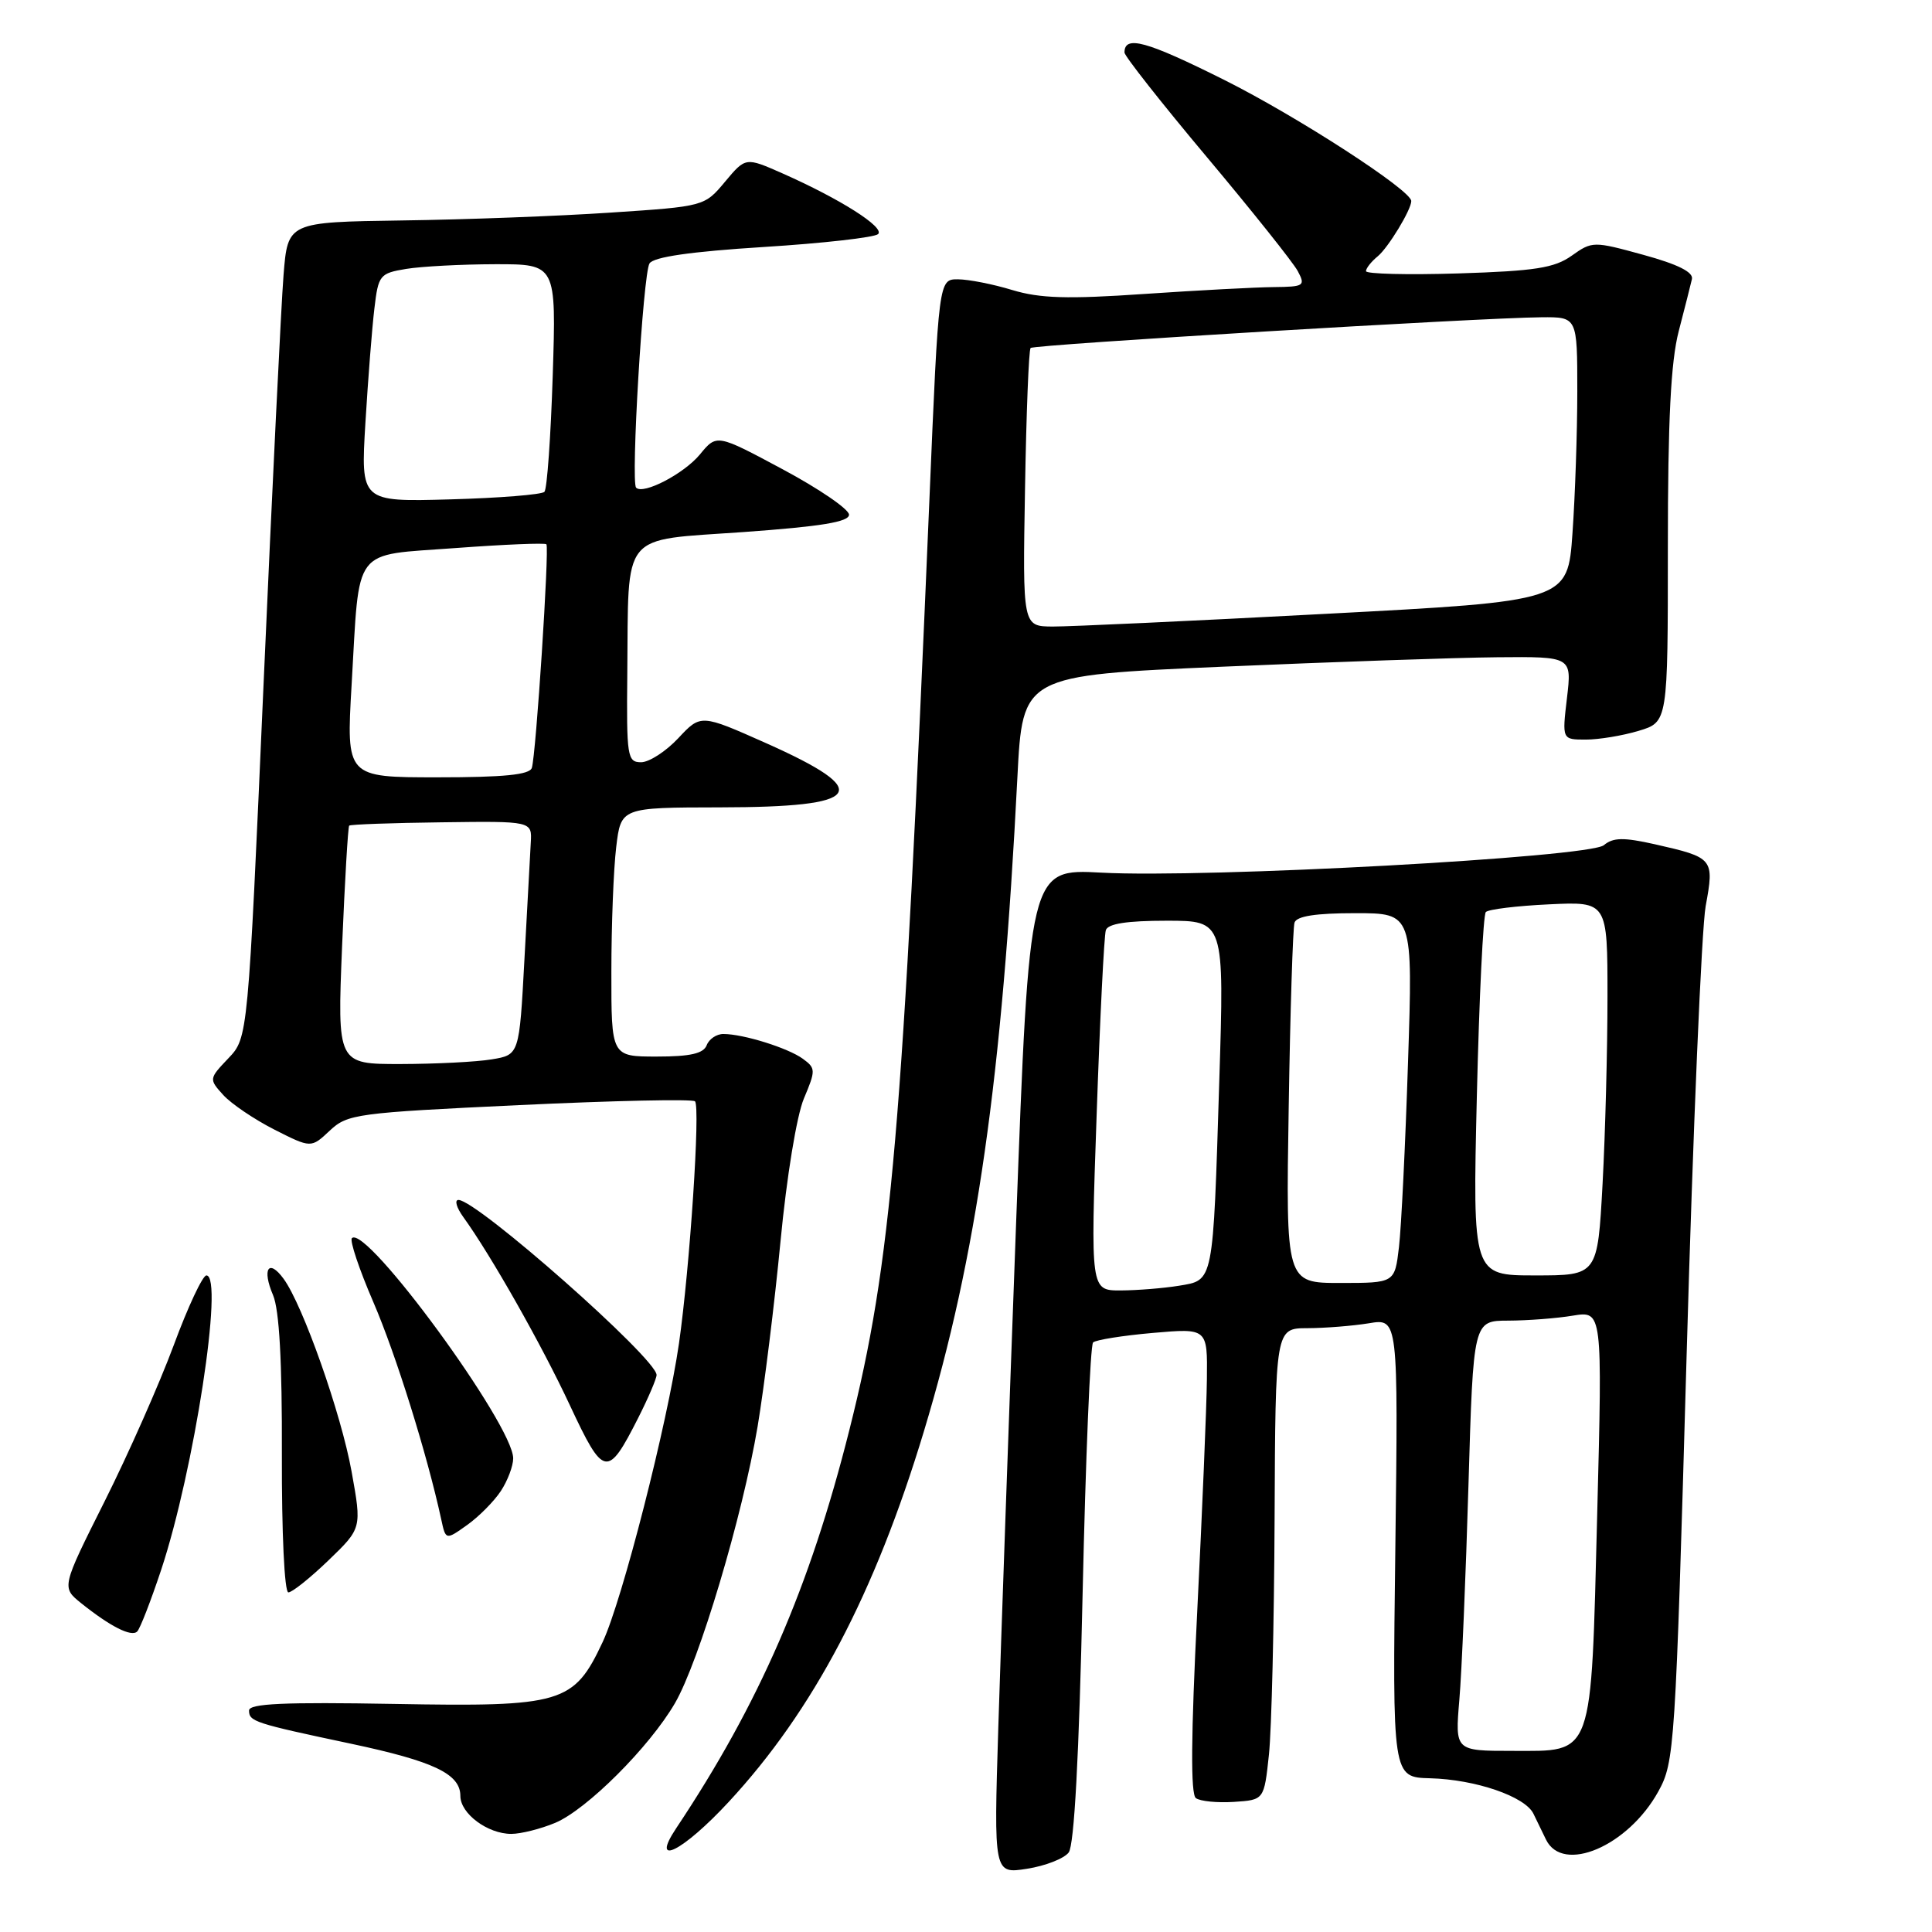 <?xml version="1.0" encoding="UTF-8" standalone="no"?>
<!DOCTYPE svg PUBLIC "-//W3C//DTD SVG 1.1//EN" "http://www.w3.org/Graphics/SVG/1.1/DTD/svg11.dtd" >
<svg xmlns="http://www.w3.org/2000/svg" xmlns:xlink="http://www.w3.org/1999/xlink" version="1.1" viewBox="0 0 256 256">
 <g >
 <path fill="currentColor"
d=" M 141.61 245.46 C 142.34 244.50 142.98 232.68 143.45 211.25 C 143.85 193.24 144.47 178.22 144.84 177.88 C 145.20 177.54 148.76 176.97 152.75 176.62 C 160.00 175.99 160.00 175.99 159.92 182.74 C 159.88 186.46 159.30 200.30 158.64 213.50 C 157.81 230.02 157.75 237.74 158.46 238.26 C 159.03 238.68 161.30 238.90 163.50 238.76 C 167.50 238.50 167.50 238.50 168.14 232.50 C 168.49 229.20 168.83 215.14 168.89 201.25 C 169.00 176.00 169.00 176.00 173.25 175.99 C 175.59 175.98 179.25 175.69 181.39 175.34 C 185.27 174.69 185.27 174.69 184.89 205.10 C 184.50 235.50 184.50 235.50 189.50 235.63 C 195.52 235.79 202.08 238.04 203.19 240.33 C 203.64 241.25 204.38 242.79 204.85 243.75 C 207.08 248.33 215.73 244.63 219.73 237.39 C 221.89 233.47 222.00 231.85 223.49 179.43 C 224.33 149.77 225.47 123.05 226.01 120.06 C 227.17 113.76 227.05 113.63 219.28 111.87 C 215.13 110.94 213.75 110.96 212.52 111.99 C 210.56 113.61 159.85 116.38 145.94 115.63 C 136.39 115.11 136.39 115.11 134.63 162.30 C 133.67 188.26 132.61 218.23 132.28 228.90 C 131.68 248.31 131.68 248.31 136.09 247.62 C 138.52 247.24 141.00 246.27 141.61 245.46 Z  M 96.57 238.75 C 107.77 226.66 115.92 211.18 122.43 189.63 C 129.41 166.53 132.78 142.97 134.81 103.00 C 135.50 89.50 135.50 89.50 162.00 88.34 C 176.57 87.71 192.95 87.14 198.39 87.09 C 208.28 87.00 208.28 87.00 207.63 92.50 C 206.98 98.00 206.98 98.00 210.13 98.00 C 211.85 98.00 215.01 97.48 217.13 96.84 C 221.00 95.68 221.00 95.68 221.00 72.55 C 221.00 55.63 221.39 47.93 222.44 43.88 C 223.23 40.84 224.02 37.73 224.19 36.98 C 224.40 36.06 222.32 35.02 217.76 33.77 C 211.14 31.95 210.98 31.95 208.26 33.88 C 205.97 35.51 203.41 35.91 193.25 36.23 C 186.51 36.44 181.00 36.30 181.00 35.93 C 181.00 35.55 181.70 34.66 182.57 33.95 C 183.97 32.78 187.00 27.79 187.00 26.64 C 187.00 25.21 171.88 15.42 162.20 10.58 C 151.87 5.42 149.00 4.63 149.00 6.96 C 149.00 7.42 153.91 13.66 159.92 20.82 C 165.93 27.98 171.34 34.77 171.96 35.92 C 173.00 37.87 172.81 38.00 168.79 38.04 C 166.43 38.06 158.71 38.47 151.63 38.95 C 141.45 39.65 137.80 39.54 134.13 38.43 C 131.58 37.65 128.35 37.02 126.94 37.01 C 124.38 37.00 124.38 37.00 123.15 66.25 C 119.61 150.04 118.13 167.33 112.54 189.50 C 107.29 210.37 100.60 225.75 89.60 242.25 C 86.08 247.53 90.49 245.32 96.57 238.75 Z  M 73.56 241.54 C 77.74 239.79 86.04 231.51 89.43 225.69 C 92.63 220.18 98.38 200.94 100.39 189.00 C 101.26 183.78 102.63 172.75 103.42 164.50 C 104.24 155.90 105.57 147.82 106.52 145.56 C 108.10 141.82 108.09 141.54 106.39 140.30 C 104.44 138.87 98.50 137.01 95.86 137.01 C 94.95 137.00 93.95 137.68 93.64 138.50 C 93.21 139.60 91.47 140.00 87.03 140.00 C 81.00 140.00 81.00 140.00 81.01 128.75 C 81.01 122.56 81.30 115.14 81.65 112.25 C 82.28 107.00 82.28 107.00 95.39 106.98 C 114.44 106.96 115.93 104.90 101.53 98.48 C 92.86 94.62 92.86 94.62 89.88 97.81 C 88.24 99.56 86.02 101.00 84.95 101.00 C 83.12 101.00 83.01 100.27 83.12 89.25 C 83.31 70.17 82.07 71.67 98.51 70.50 C 108.81 69.76 112.50 69.16 112.50 68.20 C 112.50 67.48 108.56 64.78 103.74 62.20 C 94.97 57.50 94.97 57.50 92.74 60.22 C 90.63 62.77 85.25 65.58 84.29 64.62 C 83.56 63.90 85.21 36.28 86.06 34.91 C 86.59 34.05 91.49 33.34 101.17 32.73 C 109.05 32.24 115.88 31.46 116.35 31.02 C 117.28 30.13 111.33 26.36 103.65 22.96 C 98.80 20.82 98.80 20.82 96.07 24.08 C 93.35 27.34 93.33 27.35 80.92 28.17 C 74.09 28.63 61.67 29.10 53.32 29.21 C 38.13 29.43 38.13 29.43 37.57 36.46 C 37.26 40.33 36.07 64.65 34.93 90.50 C 32.86 137.50 32.86 137.50 30.26 140.23 C 27.68 142.94 27.68 142.99 29.58 145.09 C 30.64 146.26 33.69 148.32 36.36 149.68 C 41.22 152.14 41.22 152.14 43.69 149.82 C 46.04 147.61 47.23 147.45 68.83 146.43 C 81.30 145.84 91.76 145.61 92.09 145.93 C 92.82 146.64 91.41 167.93 89.97 178.00 C 88.44 188.60 82.45 212.07 79.85 217.59 C 76.03 225.73 74.51 226.18 52.25 225.78 C 37.62 225.52 33.00 225.73 33.00 226.65 C 33.00 228.11 33.70 228.34 46.50 231.05 C 57.48 233.38 61.00 235.05 61.00 237.97 C 61.00 240.31 64.61 243.00 67.75 243.00 C 69.02 243.00 71.64 242.34 73.56 241.54 Z  M 21.36 208.00 C 25.71 194.88 29.69 169.00 27.35 169.00 C 26.85 169.00 24.90 173.16 23.02 178.25 C 21.13 183.34 17.02 192.64 13.87 198.92 C 8.15 210.33 8.15 210.33 10.74 212.42 C 14.61 215.52 17.42 216.95 18.18 216.18 C 18.56 215.81 19.99 212.12 21.36 208.00 Z  M 43.53 206.75 C 47.94 202.50 47.94 202.50 46.59 195.00 C 45.21 187.33 40.13 172.93 37.58 169.45 C 35.60 166.73 34.69 168.13 36.18 171.61 C 37.01 173.57 37.39 180.40 37.35 192.75 C 37.32 203.08 37.69 211.00 38.21 211.00 C 38.71 211.00 41.10 209.09 43.53 206.75 Z  M 66.37 197.56 C 67.27 196.19 68.00 194.25 68.00 193.24 C 68.00 188.82 48.53 162.23 46.63 164.06 C 46.31 164.36 47.59 168.19 49.48 172.56 C 52.47 179.50 56.59 192.69 58.46 201.30 C 59.06 204.09 59.06 204.09 61.90 202.07 C 63.46 200.96 65.47 198.93 66.37 197.56 Z  M 84.58 187.85 C 85.91 185.22 87.00 182.67 87.00 182.19 C 87.00 180.02 63.20 159.00 60.75 159.00 C 60.20 159.00 60.49 160.01 61.38 161.25 C 65.08 166.37 71.76 178.17 75.50 186.18 C 80.00 195.81 80.50 195.90 84.58 187.85 Z  M 193.37 225.25 C 193.69 221.54 194.23 208.71 194.58 196.75 C 195.22 175.00 195.22 175.00 199.86 174.99 C 202.41 174.98 206.26 174.69 208.41 174.33 C 212.33 173.69 212.33 173.69 211.64 200.56 C 210.80 233.25 211.25 232.00 200.38 232.00 C 192.80 232.00 192.80 232.00 193.37 225.25 Z  M 145.31 147.75 C 145.75 134.96 146.30 123.94 146.53 123.25 C 146.81 122.39 149.35 122.00 154.59 122.00 C 162.23 122.00 162.23 122.00 161.56 143.25 C 160.72 170.24 160.84 169.60 156.20 170.37 C 154.16 170.70 150.70 170.98 148.50 170.99 C 144.50 171.00 144.50 171.00 145.31 147.75 Z  M 170.76 146.75 C 170.96 133.96 171.31 122.94 171.53 122.25 C 171.81 121.39 174.35 121.00 179.58 121.00 C 187.22 121.00 187.22 121.00 186.57 140.75 C 186.22 151.61 185.68 162.64 185.37 165.25 C 184.81 170.00 184.81 170.00 177.60 170.00 C 170.38 170.00 170.38 170.00 170.76 146.75 Z  M 195.69 145.25 C 196.00 132.19 196.53 121.21 196.88 120.85 C 197.22 120.49 200.99 120.03 205.25 119.83 C 213.00 119.46 213.00 119.46 213.00 132.07 C 213.00 139.01 212.71 150.16 212.35 156.84 C 211.69 169.00 211.69 169.00 203.41 169.00 C 195.13 169.00 195.13 169.00 195.69 145.25 Z  M 135.82 64.77 C 135.99 54.74 136.32 46.34 136.56 46.11 C 137.01 45.66 196.04 42.11 204.25 42.04 C 209.00 42.00 209.00 42.00 209.00 51.85 C 209.00 57.26 208.71 65.73 208.36 70.67 C 207.73 79.65 207.73 79.65 175.61 81.34 C 157.95 82.28 141.70 83.03 139.50 83.02 C 135.50 83.00 135.50 83.00 135.82 64.77 Z  M 45.33 125.34 C 45.69 116.73 46.11 109.56 46.27 109.40 C 46.42 109.24 51.94 109.04 58.53 108.96 C 70.50 108.80 70.50 108.80 70.33 111.65 C 70.24 113.22 69.86 120.19 69.49 127.13 C 68.81 139.77 68.81 139.77 65.16 140.37 C 63.15 140.71 57.72 140.98 53.09 140.99 C 44.69 141.00 44.69 141.00 45.33 125.34 Z  M 46.59 90.75 C 47.68 72.13 46.52 73.66 60.36 72.62 C 66.81 72.14 72.22 71.92 72.40 72.12 C 72.81 72.61 71.02 100.09 70.47 101.75 C 70.18 102.66 66.76 103.00 57.97 103.00 C 45.88 103.00 45.88 103.00 46.59 90.75 Z  M 48.42 56.00 C 48.77 50.22 49.30 43.42 49.61 40.87 C 50.13 36.44 50.32 36.21 53.83 35.63 C 55.85 35.30 61.15 35.02 65.60 35.01 C 73.71 35.00 73.71 35.00 73.24 49.75 C 72.98 57.86 72.49 64.80 72.14 65.17 C 71.79 65.54 66.17 65.99 59.65 66.17 C 47.79 66.50 47.79 66.50 48.42 56.00 Z "/>
</g>
</svg>